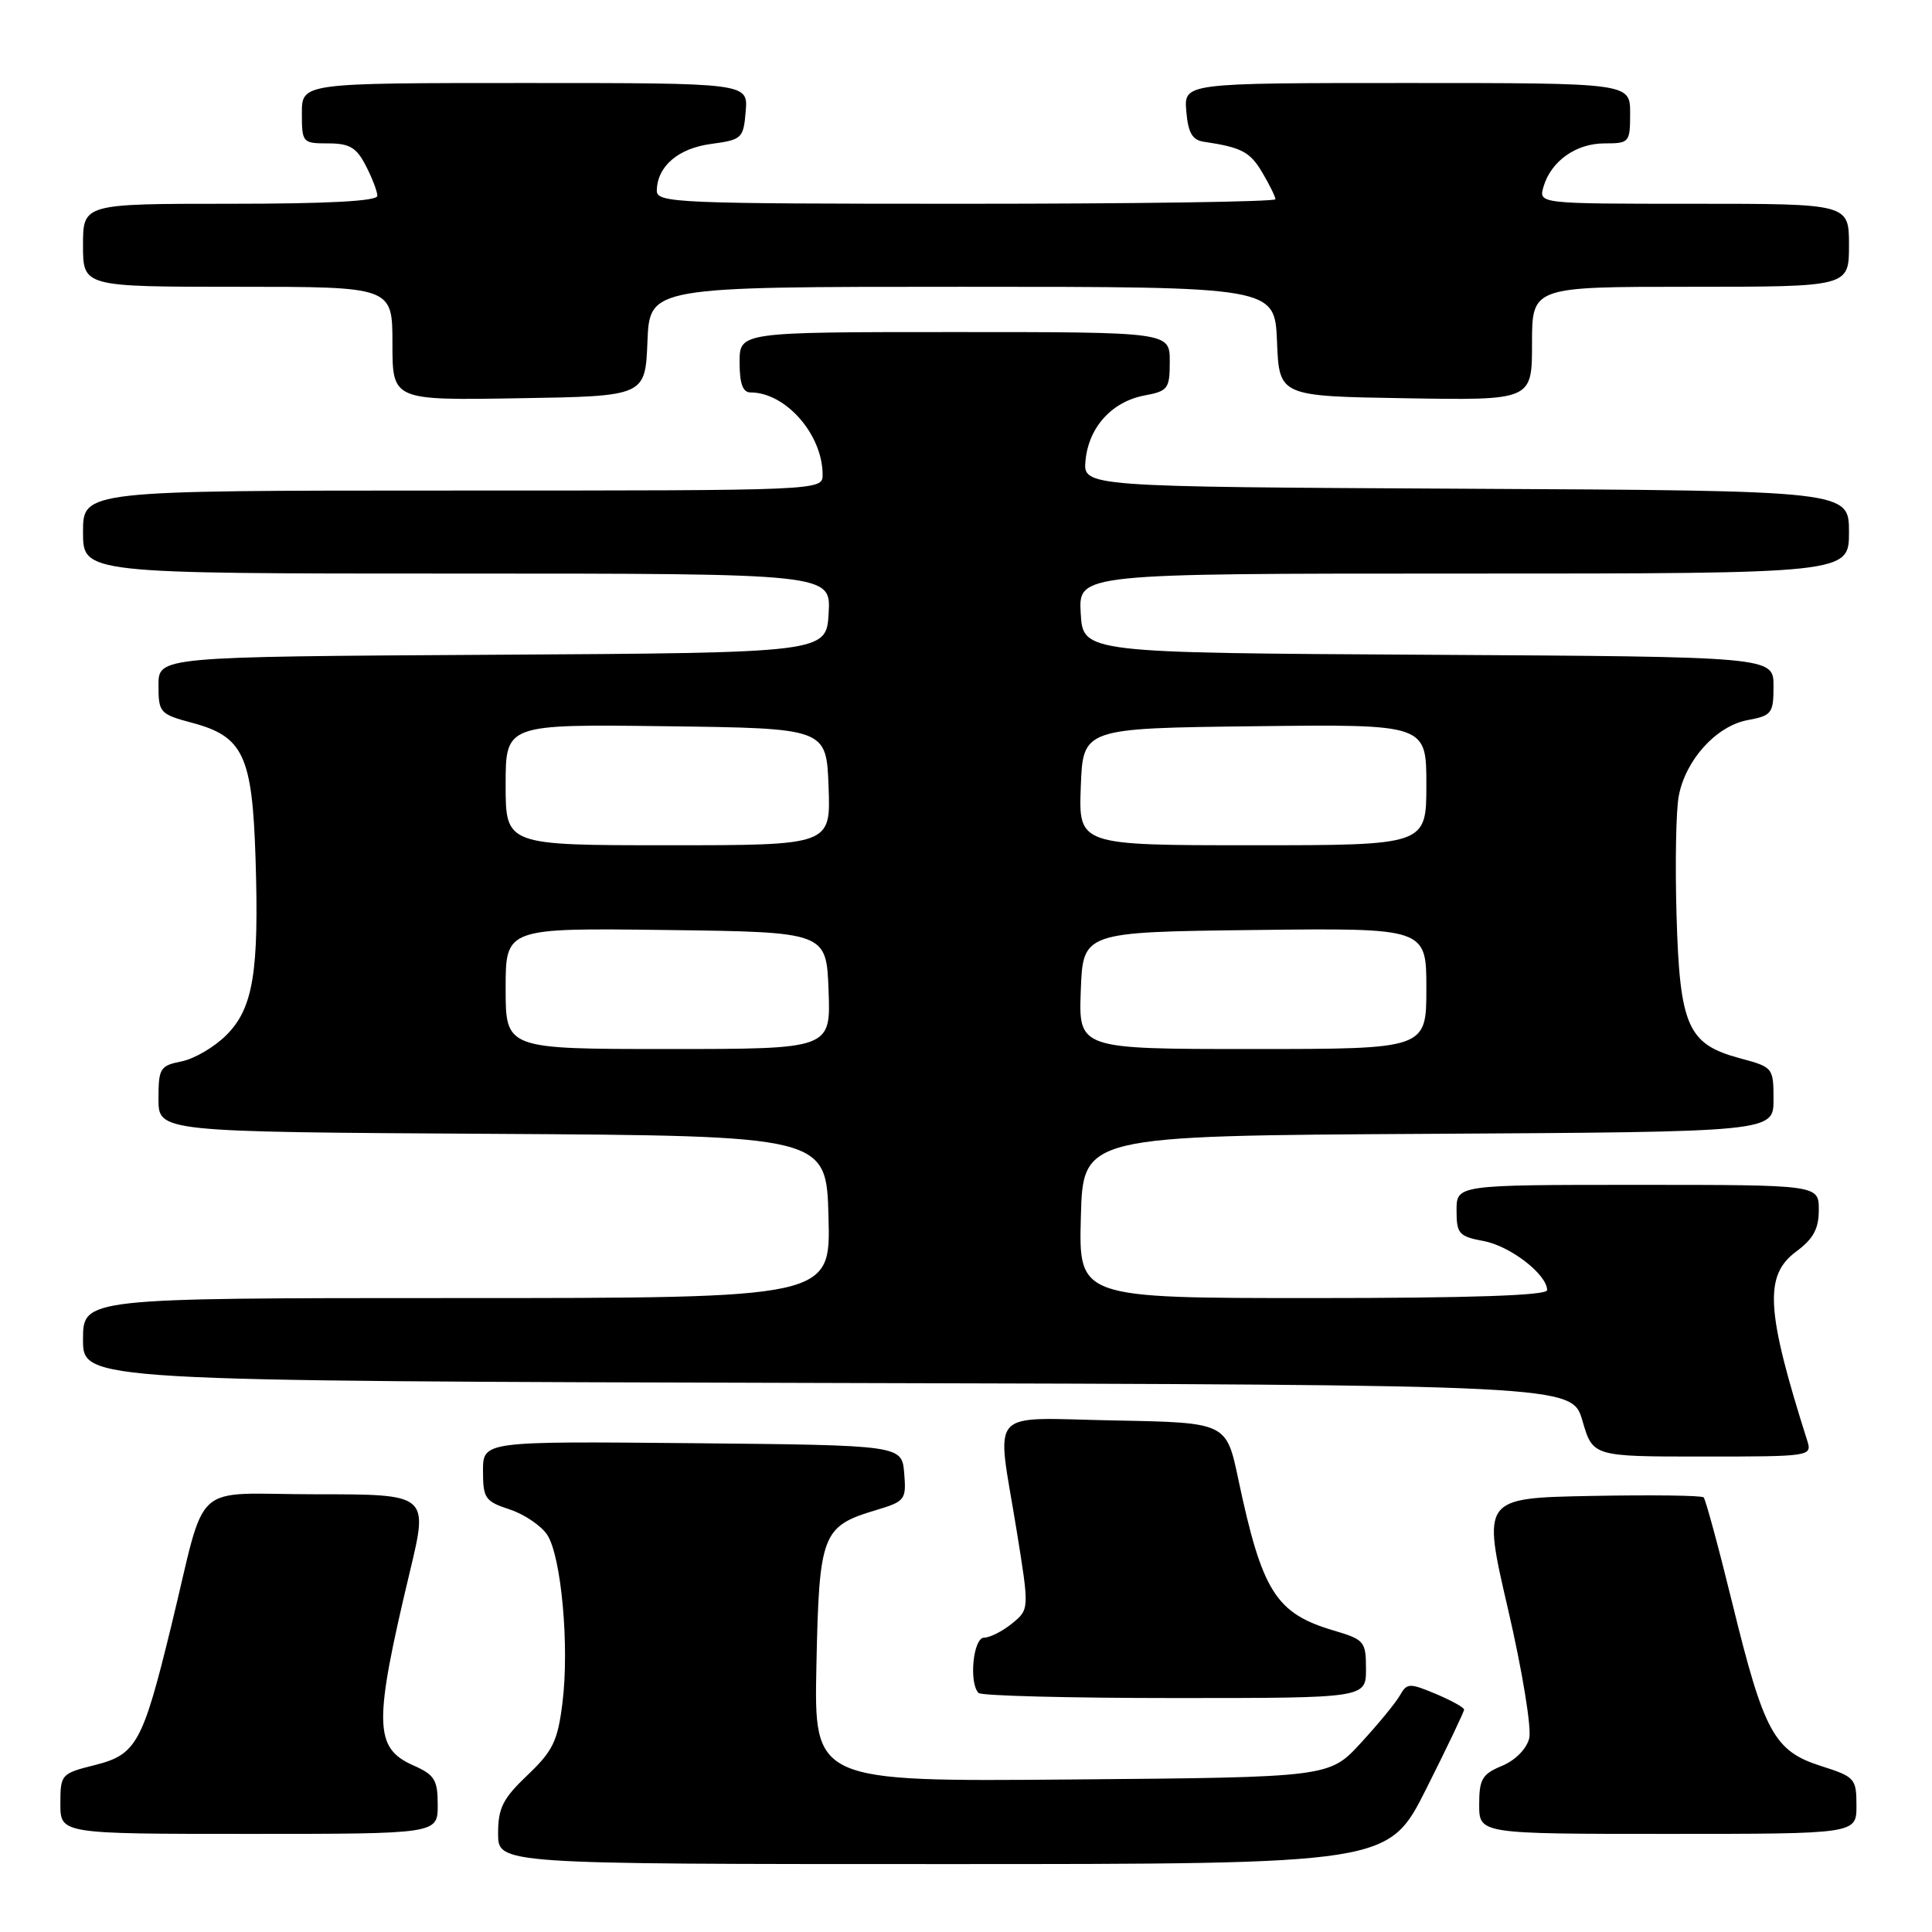 <?xml version="1.0" encoding="UTF-8" standalone="no"?>
<!DOCTYPE svg PUBLIC "-//W3C//DTD SVG 1.1//EN" "http://www.w3.org/Graphics/SVG/1.1/DTD/svg11.dtd" >
<svg xmlns="http://www.w3.org/2000/svg" xmlns:xlink="http://www.w3.org/1999/xlink" version="1.1" viewBox="0 0 256 256">
 <g >
 <path fill="currentColor"
d=" M 188.99 237.02 C 191.75 231.53 194.00 226.81 194.00 226.53 C 194.00 226.25 192.31 225.32 190.25 224.45 C 186.76 222.99 186.43 223.00 185.50 224.64 C 184.95 225.62 182.62 228.45 180.32 230.95 C 176.14 235.50 176.14 235.50 142.00 235.79 C 107.86 236.08 107.86 236.08 108.18 220.64 C 108.54 203.22 108.92 202.24 116.07 200.10 C 119.94 198.94 120.10 198.73 119.81 195.19 C 119.50 191.50 119.50 191.50 91.75 191.23 C 64.00 190.97 64.00 190.97 64.00 194.91 C 64.00 198.53 64.28 198.94 67.54 200.01 C 69.48 200.65 71.72 202.17 72.51 203.37 C 74.38 206.23 75.46 218.15 74.53 225.62 C 73.90 230.70 73.27 232.00 69.90 235.21 C 66.62 238.33 66.00 239.57 66.00 242.96 C 66.00 247.00 66.00 247.00 124.99 247.00 C 183.98 247.00 183.98 247.00 188.99 237.02 Z  M 58.00 239.18 C 58.00 235.84 57.60 235.18 54.78 233.93 C 49.54 231.61 49.49 228.43 54.31 208.25 C 56.77 198.00 56.77 198.00 41.92 198.00 C 24.97 198.00 27.52 195.68 22.68 215.50 C 18.91 230.96 18.07 232.49 12.61 233.87 C 8.09 235.00 8.00 235.11 8.00 239.01 C 8.00 243.00 8.00 243.00 33.00 243.00 C 58.00 243.00 58.00 243.00 58.00 239.18 Z  M 245.99 239.25 C 245.99 235.66 245.79 235.44 241.28 234.00 C 235.09 232.03 233.73 229.54 229.56 212.51 C 227.72 205.01 226.00 198.67 225.74 198.41 C 225.49 198.15 218.78 198.07 210.84 198.22 C 196.40 198.50 196.40 198.50 199.82 213.22 C 201.72 221.40 202.96 229.01 202.63 230.34 C 202.27 231.75 200.78 233.26 199.01 233.99 C 196.39 235.08 196.00 235.75 196.00 239.12 C 196.00 243.00 196.00 243.00 221.00 243.00 C 246.00 243.00 246.00 243.00 245.99 239.25 Z  M 181.00 221.16 C 181.00 217.50 180.79 217.26 176.75 216.06 C 169.05 213.79 167.24 210.92 164.08 196.00 C 162.50 188.50 162.50 188.50 147.75 188.22 C 130.54 187.90 132.03 186.24 134.70 202.74 C 136.40 213.25 136.40 213.25 134.09 215.13 C 132.82 216.16 131.15 217.00 130.39 217.00 C 128.95 217.00 128.36 223.03 129.67 224.33 C 130.03 224.70 141.73 225.00 155.67 225.00 C 181.00 225.00 181.00 225.00 181.00 221.16 Z  M 239.47 190.90 C 234.00 173.68 233.73 169.00 238.00 165.84 C 240.28 164.15 241.00 162.83 241.00 160.31 C 241.00 157.00 241.00 157.00 217.00 157.00 C 193.00 157.00 193.00 157.00 193.00 160.39 C 193.00 163.49 193.31 163.83 196.61 164.45 C 200.15 165.12 205.00 168.88 205.00 170.95 C 205.00 171.66 194.89 172.00 173.97 172.00 C 142.93 172.00 142.93 172.00 143.22 161.25 C 143.50 150.50 143.50 150.50 189.25 150.24 C 235.00 149.98 235.00 149.98 235.00 145.70 C 235.00 141.47 234.94 141.40 230.53 140.22 C 223.63 138.37 222.57 135.98 222.15 121.26 C 221.95 114.47 222.08 107.38 222.44 105.49 C 223.34 100.69 227.41 96.20 231.56 95.42 C 234.78 94.82 235.00 94.53 235.00 90.90 C 235.00 87.02 235.00 87.02 189.25 86.76 C 143.50 86.50 143.50 86.50 143.20 81.25 C 142.90 76.00 142.90 76.00 193.95 76.00 C 245.00 76.00 245.00 76.00 245.00 70.51 C 245.00 65.02 245.00 65.02 194.25 64.76 C 143.50 64.50 143.50 64.50 143.84 61.00 C 144.26 56.60 147.34 53.21 151.66 52.40 C 154.77 51.82 155.00 51.51 155.00 47.89 C 155.00 44.00 155.00 44.00 126.50 44.00 C 98.00 44.00 98.00 44.00 98.00 48.00 C 98.00 50.83 98.42 52.00 99.45 52.00 C 104.11 52.00 109.00 57.58 109.00 62.90 C 109.00 65.00 109.00 65.00 60.00 65.00 C 11.00 65.00 11.00 65.00 11.00 70.50 C 11.00 76.00 11.00 76.00 60.55 76.00 C 110.10 76.00 110.10 76.00 109.80 81.25 C 109.50 86.50 109.50 86.50 65.25 86.76 C 21.00 87.02 21.00 87.02 21.00 90.80 C 21.00 94.44 21.18 94.63 25.47 95.78 C 32.25 97.59 33.43 100.12 33.86 113.74 C 34.34 128.83 33.55 133.61 29.98 137.17 C 28.41 138.74 25.75 140.30 24.06 140.64 C 21.21 141.21 21.00 141.54 21.00 145.61 C 21.00 149.98 21.00 149.98 65.25 150.24 C 109.50 150.50 109.50 150.50 109.78 161.25 C 110.07 172.00 110.07 172.00 60.53 172.00 C 11.00 172.00 11.00 172.00 11.00 177.50 C 11.00 182.99 11.00 182.99 109.65 183.25 C 208.29 183.50 208.29 183.50 209.68 188.25 C 211.06 193.00 211.06 193.00 225.60 193.00 C 239.91 193.00 240.12 192.97 239.47 190.90 Z  M 85.79 45.25 C 86.09 38.00 86.09 38.00 127.50 38.00 C 168.91 38.00 168.91 38.00 169.21 45.25 C 169.50 52.50 169.50 52.50 186.25 52.77 C 203.00 53.05 203.00 53.05 203.00 45.52 C 203.00 38.00 203.00 38.00 224.00 38.00 C 245.00 38.00 245.00 38.00 245.00 32.50 C 245.00 27.00 245.00 27.00 224.43 27.00 C 203.87 27.00 203.87 27.00 204.52 24.75 C 205.51 21.36 208.82 19.00 212.61 19.00 C 215.90 19.00 216.00 18.88 216.00 15.00 C 216.00 11.00 216.00 11.00 186.44 11.00 C 156.88 11.00 156.88 11.00 157.19 14.74 C 157.43 17.59 157.98 18.55 159.50 18.78 C 164.53 19.53 165.63 20.11 167.26 22.86 C 168.22 24.48 169.00 26.08 169.00 26.40 C 169.00 26.73 150.55 27.00 128.00 27.00 C 89.61 27.00 87.00 26.89 87.03 25.25 C 87.09 22.03 89.86 19.65 94.24 19.07 C 98.32 18.52 98.51 18.34 98.81 14.75 C 99.12 11.00 99.12 11.00 69.56 11.00 C 40.00 11.00 40.00 11.00 40.00 15.00 C 40.00 18.90 40.09 19.00 43.47 19.00 C 46.31 19.00 47.23 19.54 48.47 21.95 C 49.31 23.57 50.00 25.37 50.00 25.95 C 50.00 26.65 43.45 27.00 30.50 27.00 C 11.00 27.00 11.00 27.00 11.00 32.50 C 11.00 38.00 11.00 38.00 31.50 38.00 C 52.00 38.00 52.00 38.00 52.00 45.52 C 52.00 53.05 52.00 53.05 68.75 52.77 C 85.50 52.50 85.50 52.50 85.79 45.25 Z  M 67.00 130.98 C 67.00 122.96 67.00 122.96 88.25 123.23 C 109.50 123.50 109.50 123.50 109.79 131.25 C 110.08 139.00 110.08 139.00 88.54 139.00 C 67.00 139.00 67.00 139.00 67.00 130.98 Z  M 143.21 131.25 C 143.50 123.50 143.50 123.50 166.25 123.23 C 189.00 122.96 189.00 122.96 189.00 130.98 C 189.00 139.00 189.00 139.00 165.96 139.00 C 142.92 139.00 142.92 139.00 143.21 131.25 Z  M 67.00 103.98 C 67.00 95.96 67.00 95.96 88.25 96.23 C 109.50 96.50 109.50 96.50 109.79 104.25 C 110.08 112.00 110.08 112.00 88.54 112.00 C 67.00 112.00 67.00 112.00 67.00 103.98 Z  M 143.21 104.25 C 143.50 96.50 143.50 96.50 166.25 96.23 C 189.00 95.96 189.00 95.96 189.00 103.98 C 189.00 112.00 189.00 112.00 165.96 112.00 C 142.92 112.00 142.92 112.00 143.21 104.25 Z "/>
</g>
</svg>